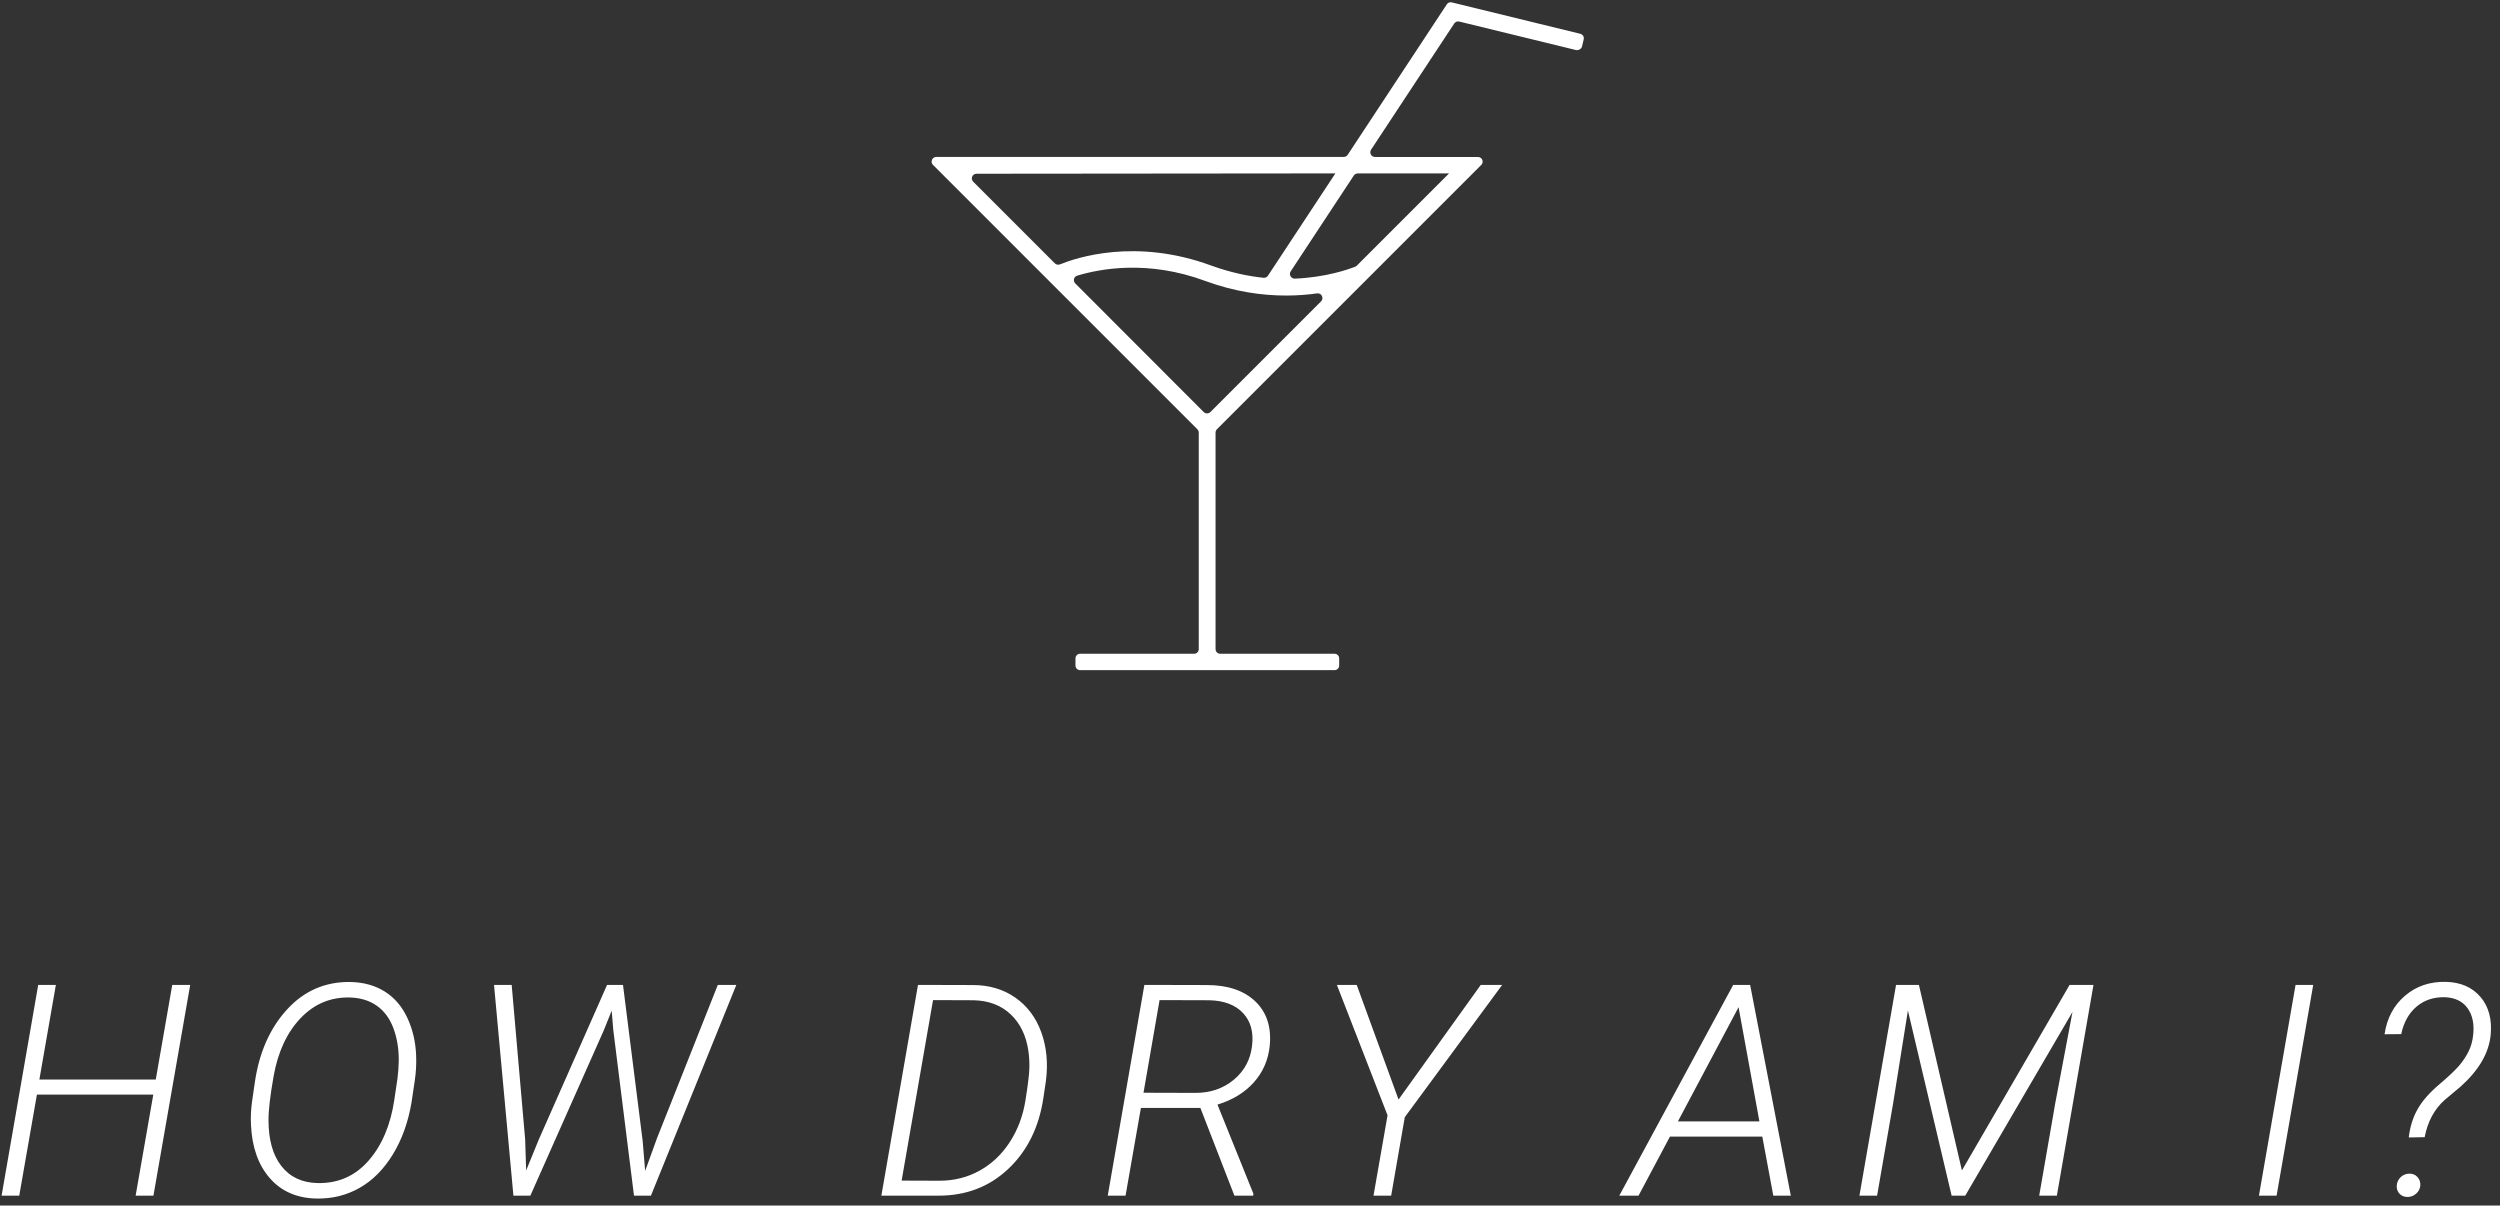 
<svg width="253px" height="122px" viewBox="0 0 253 122" version="1.1" xmlns="http://www.w3.org/2000/svg" xmlns:xlink="http://www.w3.org/1999/xlink">
  <rect x="0" y="0" width="253" height="122" fill="#333333" stroke="none"/>
  <!-- Generator: Sketch 49 (51002) - http://www.bohemiancoding.com/sketch -->
  <desc>Created with Sketch.</desc>
  <defs></defs>
  <g id="Page-1" stroke="none" stroke-width="1" fill="none" fill-rule="evenodd">
    <g id="StartupLoader" transform="translate(-60, -280)" fill="#FFFFFF">
      <path d="M75.527,401 L73.726,401 L75.513,390.775 L63.735,390.775 L61.948,401 L60.161,401 L63.867,379.672 L65.654,379.672 L63.984,389.252 L75.762,389.252 L77.432,379.672 L79.248,379.672 L75.527,401 Z M92.036,401.293 C90.044,401.254 88.464,400.563 87.297,399.22 C86.13,397.877 85.498,396.083 85.4,393.837 C85.361,393.056 85.396,392.279 85.503,391.508 L85.796,389.486 C86.235,386.508 87.31,384.076 89.019,382.191 C90.767,380.268 92.925,379.33 95.493,379.379 C96.802,379.408 97.947,379.728 98.928,380.338 C99.91,380.949 100.674,381.837 101.221,383.004 C101.768,384.171 102.065,385.453 102.114,386.85 C102.144,387.689 102.1,388.51 101.982,389.311 L101.646,391.566 C101.304,393.578 100.671,395.336 99.749,396.84 C98.826,398.344 97.705,399.469 96.387,400.216 C95.068,400.963 93.618,401.322 92.036,401.293 Z M100.225,389.149 C100.303,388.534 100.347,387.909 100.356,387.274 C100.356,386.083 100.171,384.999 99.8,384.022 C99.429,383.046 98.87,382.296 98.123,381.774 C97.375,381.251 96.47,380.976 95.405,380.946 C93.452,380.897 91.787,381.598 90.41,383.048 C89.033,384.499 88.125,386.459 87.686,388.93 C87.334,390.932 87.163,392.411 87.173,393.368 C87.173,395.341 87.605,396.884 88.469,397.997 C89.334,399.11 90.552,399.687 92.124,399.726 C94.204,399.774 95.925,399.022 97.288,397.47 C98.65,395.917 99.521,393.866 99.902,391.317 L100.225,389.149 Z M113.145,395.302 L113.247,398.451 L114.521,395.331 L121.436,379.672 L123.047,379.672 L125.039,395.478 L125.288,398.495 L126.489,395.185 L132.642,379.672 L134.517,379.672 L125.874,401 L124.16,401 L122.065,384.242 L121.904,382.279 L121.084,384.315 L113.672,401 L111.958,401 L109.995,379.672 L111.782,379.672 L113.145,395.302 Z M149.194,401 L152.9,379.672 L158.452,379.687 C160.103,379.687 161.533,380.109 162.744,380.954 C163.955,381.798 164.832,382.965 165.374,384.455 C165.916,385.944 166.074,387.582 165.85,389.369 L165.586,391.142 C165.137,394.101 163.955,396.483 162.041,398.29 C160.127,400.097 157.778,401 154.995,401 L149.194,401 Z M154.424,381.21 L151.245,399.477 L155.054,399.491 C156.548,399.491 157.91,399.149 159.141,398.466 C160.371,397.782 161.389,396.818 162.195,395.573 C163,394.328 163.528,392.921 163.777,391.354 C164.026,389.787 164.158,388.705 164.172,388.109 C164.187,387.514 164.155,386.938 164.077,386.381 C163.853,384.818 163.257,383.578 162.29,382.66 C161.323,381.742 160.073,381.264 158.54,381.225 L154.424,381.21 Z M181.479,392.123 L175.459,392.123 L173.906,401 L172.104,401 L175.811,379.672 L182.124,379.687 C184.253,379.687 185.894,380.241 187.046,381.349 C188.198,382.458 188.682,383.954 188.496,385.839 C188.35,387.265 187.815,388.495 186.892,389.53 C185.969,390.565 184.741,391.317 183.208,391.786 L186.841,400.795 L186.826,401 L184.922,401 L181.479,392.123 Z M175.723,390.585 L180.996,390.6 C182.5,390.6 183.787,390.158 184.856,389.274 C185.925,388.39 186.543,387.24 186.709,385.824 C186.875,384.457 186.572,383.358 185.801,382.528 C185.029,381.698 183.892,381.264 182.388,381.225 L177.349,381.21 L175.723,390.585 Z M201.533,391.273 L209.854,379.672 L212.021,379.672 L202.163,393.061 L200.786,401 L198.999,401 L200.42,392.87 L195.293,379.672 L197.3,379.672 L201.533,391.273 Z M238.345,395.023 L228.999,395.023 L225.82,401 L223.872,401 L235.4,379.672 L237.114,379.672 L241.23,401 L239.458,401 L238.345,395.023 Z M229.805,393.485 L238.052,393.485 L235.942,381.928 L229.805,393.485 Z M254.194,379.672 L258.545,398.451 L269.443,379.672 L271.86,379.672 L268.154,401 L266.367,401 L267.993,391.64 L269.736,382.411 L258.882,401 L257.505,401 L253.081,382.265 L251.572,391.728 L249.961,401 L248.174,401 L251.88,379.672 L254.194,379.672 Z M290.391,401 L288.604,401 L292.31,379.672 L294.097,379.672 L290.391,401 Z M303.765,395.111 C303.892,394.037 304.189,393.085 304.658,392.255 C305.127,391.425 305.845,390.6 306.812,389.779 C307.778,388.959 308.459,388.317 308.855,387.853 C309.25,387.389 309.573,386.906 309.822,386.403 C310.071,385.9 310.225,385.346 310.283,384.74 C310.41,383.637 310.222,382.733 309.719,382.03 C309.216,381.327 308.442,380.956 307.397,380.917 C306.274,380.897 305.325,381.217 304.548,381.876 C303.772,382.536 303.257,383.461 303.003,384.652 L301.318,384.667 C301.553,383.046 302.241,381.747 303.384,380.771 C304.526,379.794 305.908,379.325 307.529,379.364 C309.023,379.403 310.188,379.911 311.023,380.888 C311.858,381.864 312.202,383.144 312.056,384.726 C311.88,386.552 310.874,388.29 309.038,389.94 L307.383,391.332 C306.348,392.26 305.679,393.51 305.376,395.082 L303.765,395.111 Z M302.549,399.975 C302.578,399.643 302.71,399.362 302.944,399.132 C303.179,398.903 303.467,398.783 303.809,398.773 C304.15,398.764 304.429,398.876 304.644,399.11 C304.858,399.345 304.956,399.633 304.937,399.975 C304.907,400.297 304.771,400.568 304.526,400.788 C304.282,401.007 303.999,401.122 303.677,401.132 C303.335,401.142 303.057,401.037 302.842,400.817 C302.627,400.597 302.529,400.316 302.549,399.975 Z" id="HOW-DRY-AM-I?"></path>
      <g id="np_cocktail_772490_000000" transform="translate(154, 280)" fill-rule="nonzero">
        <path d="M66.102,4.695 L66.27,3.988 C66.336,3.734 66.168,3.468 65.918,3.418 L52.918,0.242 C52.715,0.191 52.516,0.277 52.414,0.445 L42.388,15.664 C42.302,15.797 42.153,15.883 41.985,15.883 L0.755,15.883 C0.333,15.883 0.118,16.402 0.419,16.687 L27.181,43.449 C27.267,43.535 27.314,43.668 27.314,43.785 L27.314,65.691 C27.314,65.961 27.095,66.16 26.845,66.16 L15.306,66.16 C15.037,66.16 14.838,66.379 14.838,66.629 L14.838,67.352 C14.838,67.621 15.056,67.82 15.306,67.82 L41.056,67.82 C41.326,67.82 41.525,67.602 41.525,67.352 L41.525,66.629 C41.525,66.359 41.306,66.16 41.056,66.16 L29.482,66.16 C29.213,66.16 29.014,65.941 29.014,65.691 L29.014,43.785 C29.014,43.653 29.064,43.531 29.146,43.449 L55.904,16.691 C56.205,16.391 55.99,15.887 55.568,15.887 L45.154,15.887 C44.768,15.887 44.549,15.465 44.752,15.148 L53.166,2.382 C53.283,2.214 53.486,2.129 53.67,2.179 L65.514,5.07 C65.784,5.097 66.038,4.949 66.104,4.695 L66.102,4.695 Z M41.141,17.547 L34.321,27.895 C34.219,28.047 34.051,28.129 33.883,28.114 C32.254,27.946 30.473,27.559 28.61,26.887 C20.883,24.032 14.837,26.114 13.274,26.754 C13.09,26.821 12.887,26.789 12.754,26.653 L4.489,18.387 C4.188,18.086 4.403,17.582 4.825,17.582 L41.141,17.547 Z M36.133,29.91 C37.293,29.91 38.352,29.824 39.289,29.691 C39.743,29.625 40.012,30.18 39.692,30.496 L28.489,41.699 C28.305,41.883 28,41.883 27.817,41.699 L14.817,28.683 C14.563,28.429 14.665,27.995 15.02,27.894 C17.305,27.206 22.161,26.265 28.02,28.449 C30.993,29.538 33.766,29.909 36.133,29.909 L36.133,29.91 Z M52.645,17.547 L43.305,26.887 C43.255,26.938 43.204,26.973 43.153,26.988 C42.466,27.258 40.212,28.063 37.04,28.199 C36.653,28.215 36.403,27.777 36.618,27.461 L43.001,17.77 C43.087,17.637 43.235,17.551 43.403,17.551 L52.645,17.547 Z" id="Shape"></path>
      </g>
    </g>
  </g>
</svg>
